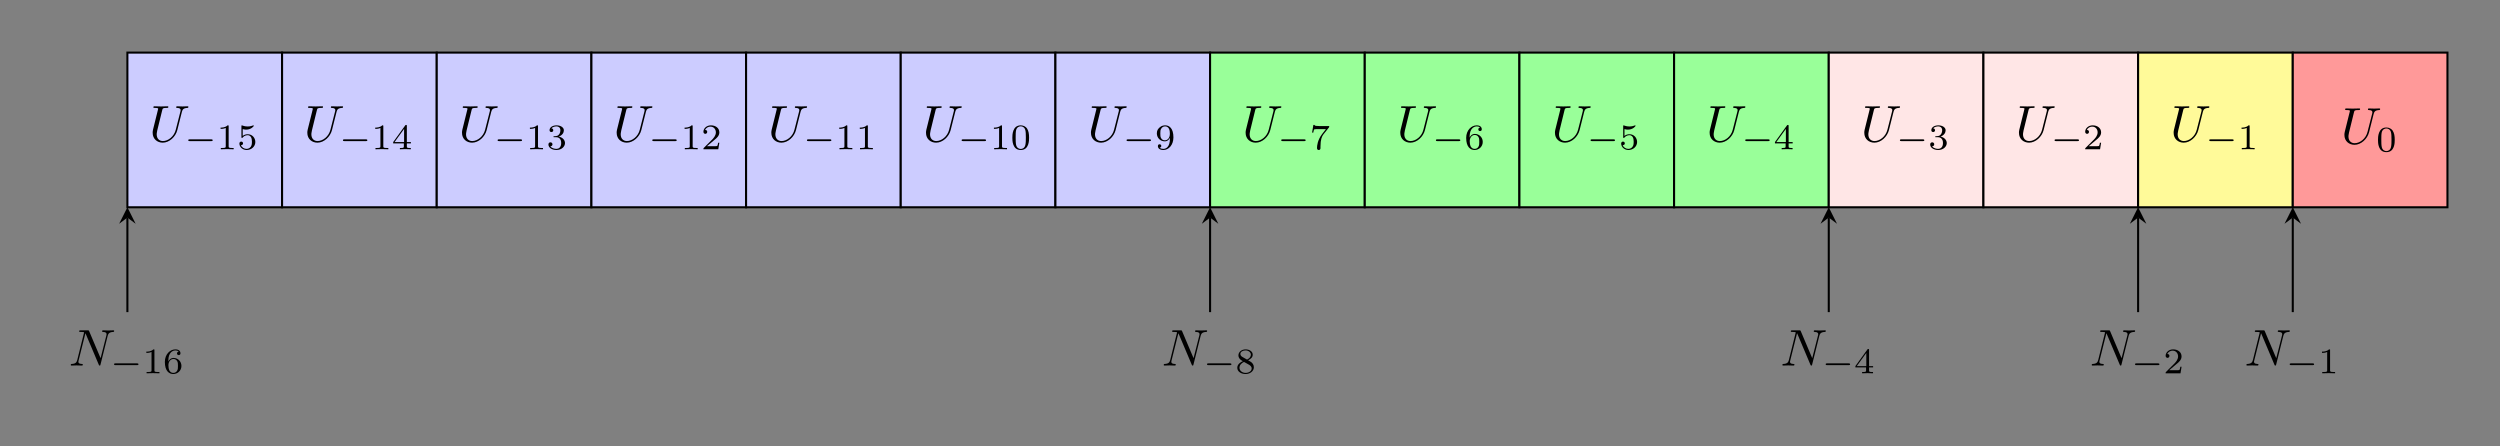 <?xml version="1.0" encoding="UTF-8"?>
<svg xmlns="http://www.w3.org/2000/svg" xmlns:xlink="http://www.w3.org/1999/xlink" width="483.1pt" height="86.25pt" viewBox="0 0 483.1 86.25" version="1.1">
<rect x="0" y="0" width="483.1" height="86.25" fill="#808080" stroke="none"/>
<defs>
<g>
<symbol overflow="visible" id="glyph0-0">
<path style="stroke:none;" d=""/>
</symbol>
<symbol overflow="visible" id="glyph0-1">
<path style="stroke:none;" d="M 6.328 -5.766 C 6.438 -6.172 6.609 -6.469 7.406 -6.5 C 7.453 -6.5 7.578 -6.516 7.578 -6.703 C 7.578 -6.703 7.578 -6.812 7.453 -6.812 C 7.125 -6.812 6.766 -6.781 6.438 -6.781 C 6.094 -6.781 5.719 -6.812 5.391 -6.812 C 5.328 -6.812 5.219 -6.812 5.219 -6.609 C 5.219 -6.5 5.312 -6.5 5.391 -6.5 C 5.969 -6.484 6.078 -6.281 6.078 -6.062 C 6.078 -6.031 6.047 -5.875 6.047 -5.859 L 5.141 -2.297 C 4.812 -0.953 3.656 -0.094 2.656 -0.094 C 1.984 -0.094 1.453 -0.531 1.453 -1.391 C 1.453 -1.406 1.453 -1.719 1.562 -2.156 L 2.516 -6.047 C 2.609 -6.406 2.625 -6.5 3.359 -6.5 C 3.625 -6.5 3.703 -6.5 3.703 -6.703 C 3.703 -6.812 3.594 -6.812 3.562 -6.812 C 3.281 -6.812 2.562 -6.781 2.281 -6.781 C 2 -6.781 1.281 -6.812 1 -6.812 C 0.922 -6.812 0.812 -6.812 0.812 -6.609 C 0.812 -6.5 0.891 -6.5 1.094 -6.5 C 1.109 -6.5 1.297 -6.5 1.469 -6.484 C 1.641 -6.453 1.734 -6.453 1.734 -6.312 C 1.734 -6.266 1.625 -5.844 1.562 -5.609 L 1.344 -4.734 C 1.25 -4.344 0.781 -2.469 0.734 -2.266 C 0.672 -2 0.672 -1.844 0.672 -1.688 C 0.672 -0.484 1.578 0.219 2.625 0.219 C 3.875 0.219 5.109 -0.906 5.438 -2.219 Z M 6.328 -5.766 "/>
</symbol>
<symbol overflow="visible" id="glyph0-2">
<path style="stroke:none;" d="M 7.531 -5.766 C 7.641 -6.156 7.812 -6.469 8.609 -6.5 C 8.656 -6.5 8.781 -6.516 8.781 -6.703 C 8.781 -6.703 8.781 -6.812 8.656 -6.812 C 8.328 -6.812 7.969 -6.781 7.641 -6.781 C 7.312 -6.781 6.953 -6.812 6.625 -6.812 C 6.562 -6.812 6.453 -6.812 6.453 -6.609 C 6.453 -6.5 6.547 -6.5 6.625 -6.5 C 7.203 -6.484 7.312 -6.281 7.312 -6.062 C 7.312 -6.031 7.281 -5.875 7.281 -5.859 L 6.156 -1.422 L 3.953 -6.625 C 3.875 -6.797 3.875 -6.812 3.641 -6.812 L 2.297 -6.812 C 2.109 -6.812 2.016 -6.812 2.016 -6.609 C 2.016 -6.5 2.109 -6.5 2.297 -6.5 C 2.344 -6.5 2.969 -6.5 2.969 -6.406 L 1.641 -1.062 C 1.531 -0.656 1.359 -0.344 0.562 -0.312 C 0.5 -0.312 0.391 -0.297 0.391 -0.109 C 0.391 -0.047 0.438 0 0.516 0 C 0.844 0 1.188 -0.031 1.516 -0.031 C 1.859 -0.031 2.219 0 2.547 0 C 2.594 0 2.719 0 2.719 -0.203 C 2.719 -0.297 2.625 -0.312 2.516 -0.312 C 1.938 -0.328 1.859 -0.547 1.859 -0.75 C 1.859 -0.812 1.875 -0.875 1.906 -0.984 L 3.219 -6.234 C 3.266 -6.188 3.266 -6.156 3.312 -6.062 L 5.797 -0.188 C 5.859 -0.016 5.891 0 5.984 0 C 6.094 0 6.094 -0.031 6.141 -0.203 Z M 7.531 -5.766 "/>
</symbol>
<symbol overflow="visible" id="glyph1-0">
<path style="stroke:none;" d=""/>
</symbol>
<symbol overflow="visible" id="glyph1-1">
<path style="stroke:none;" d="M 5.188 -1.578 C 5.297 -1.578 5.469 -1.578 5.469 -1.734 C 5.469 -1.922 5.297 -1.922 5.188 -1.922 L 1.031 -1.922 C 0.922 -1.922 0.75 -1.922 0.75 -1.75 C 0.75 -1.578 0.906 -1.578 1.031 -1.578 Z M 5.188 -1.578 "/>
</symbol>
<symbol overflow="visible" id="glyph2-0">
<path style="stroke:none;" d=""/>
</symbol>
<symbol overflow="visible" id="glyph2-1">
<path style="stroke:none;" d="M 2.328 -4.438 C 2.328 -4.625 2.328 -4.625 2.125 -4.625 C 1.672 -4.188 1.047 -4.188 0.766 -4.188 L 0.766 -3.938 C 0.922 -3.938 1.391 -3.938 1.766 -4.125 L 1.766 -0.578 C 1.766 -0.344 1.766 -0.25 1.078 -0.25 L 0.812 -0.25 L 0.812 0 C 0.938 0 1.797 -0.031 2.047 -0.031 C 2.266 -0.031 3.141 0 3.297 0 L 3.297 -0.25 L 3.031 -0.25 C 2.328 -0.25 2.328 -0.344 2.328 -0.578 Z M 2.328 -4.438 "/>
</symbol>
<symbol overflow="visible" id="glyph2-2">
<path style="stroke:none;" d="M 1.078 -3.891 C 1.438 -3.797 1.641 -3.797 1.75 -3.797 C 2.672 -3.797 3.219 -4.422 3.219 -4.531 C 3.219 -4.609 3.172 -4.625 3.141 -4.625 C 3.125 -4.625 3.109 -4.625 3.078 -4.609 C 2.906 -4.547 2.547 -4.406 2.031 -4.406 C 1.828 -4.406 1.469 -4.422 1.016 -4.594 C 0.938 -4.625 0.922 -4.625 0.922 -4.625 C 0.828 -4.625 0.828 -4.547 0.828 -4.438 L 0.828 -2.391 C 0.828 -2.266 0.828 -2.188 0.938 -2.188 C 1 -2.188 1.016 -2.188 1.078 -2.281 C 1.375 -2.656 1.812 -2.719 2.047 -2.719 C 2.469 -2.719 2.656 -2.391 2.688 -2.328 C 2.812 -2.094 2.859 -1.828 2.859 -1.422 C 2.859 -1.219 2.859 -0.812 2.641 -0.5 C 2.469 -0.25 2.172 -0.078 1.828 -0.078 C 1.375 -0.078 0.906 -0.328 0.734 -0.797 C 1 -0.781 1.141 -0.953 1.141 -1.141 C 1.141 -1.438 0.875 -1.484 0.781 -1.484 C 0.781 -1.484 0.438 -1.484 0.438 -1.109 C 0.438 -0.484 1.016 0.141 1.844 0.141 C 2.734 0.141 3.516 -0.516 3.516 -1.406 C 3.516 -2.188 2.922 -2.906 2.062 -2.906 C 1.75 -2.906 1.391 -2.844 1.078 -2.578 Z M 1.078 -3.891 "/>
</symbol>
<symbol overflow="visible" id="glyph2-3">
<path style="stroke:none;" d="M 3.688 -1.141 L 3.688 -1.391 L 2.906 -1.391 L 2.906 -4.5 C 2.906 -4.641 2.906 -4.703 2.766 -4.703 C 2.672 -4.703 2.641 -4.703 2.578 -4.594 L 0.266 -1.391 L 0.266 -1.141 L 2.328 -1.141 L 2.328 -0.578 C 2.328 -0.328 2.328 -0.25 1.75 -0.25 L 1.562 -0.25 L 1.562 0 C 1.922 -0.016 2.359 -0.031 2.609 -0.031 C 2.875 -0.031 3.312 -0.016 3.672 0 L 3.672 -0.25 L 3.484 -0.25 C 2.906 -0.25 2.906 -0.328 2.906 -0.578 L 2.906 -1.141 Z M 2.375 -3.938 L 2.375 -1.391 L 0.531 -1.391 Z M 2.375 -3.938 "/>
</symbol>
<symbol overflow="visible" id="glyph2-4">
<path style="stroke:none;" d="M 1.906 -2.328 C 2.453 -2.328 2.844 -1.953 2.844 -1.203 C 2.844 -0.344 2.328 -0.078 1.938 -0.078 C 1.656 -0.078 1.031 -0.156 0.75 -0.578 C 1.078 -0.578 1.156 -0.812 1.156 -0.969 C 1.156 -1.188 0.984 -1.344 0.766 -1.344 C 0.578 -1.344 0.375 -1.219 0.375 -0.938 C 0.375 -0.281 1.094 0.141 1.938 0.141 C 2.906 0.141 3.578 -0.516 3.578 -1.203 C 3.578 -1.75 3.141 -2.297 2.375 -2.453 C 3.094 -2.719 3.359 -3.234 3.359 -3.672 C 3.359 -4.219 2.734 -4.625 1.953 -4.625 C 1.188 -4.625 0.594 -4.25 0.594 -3.688 C 0.594 -3.453 0.75 -3.328 0.953 -3.328 C 1.172 -3.328 1.312 -3.484 1.312 -3.672 C 1.312 -3.875 1.172 -4.031 0.953 -4.047 C 1.203 -4.344 1.672 -4.422 1.938 -4.422 C 2.25 -4.422 2.688 -4.266 2.688 -3.672 C 2.688 -3.375 2.594 -3.047 2.406 -2.844 C 2.188 -2.578 1.984 -2.562 1.641 -2.531 C 1.469 -2.516 1.453 -2.516 1.422 -2.516 C 1.406 -2.516 1.344 -2.5 1.344 -2.422 C 1.344 -2.328 1.406 -2.328 1.531 -2.328 Z M 1.906 -2.328 "/>
</symbol>
<symbol overflow="visible" id="glyph2-5">
<path style="stroke:none;" d="M 3.516 -1.266 L 3.281 -1.266 C 3.266 -1.109 3.188 -0.703 3.094 -0.641 C 3.047 -0.594 2.516 -0.594 2.406 -0.594 L 1.125 -0.594 C 1.859 -1.234 2.109 -1.438 2.516 -1.766 C 3.031 -2.172 3.516 -2.609 3.516 -3.266 C 3.516 -4.109 2.781 -4.625 1.891 -4.625 C 1.031 -4.625 0.438 -4.016 0.438 -3.375 C 0.438 -3.031 0.734 -2.984 0.812 -2.984 C 0.969 -2.984 1.172 -3.109 1.172 -3.359 C 1.172 -3.484 1.125 -3.734 0.766 -3.734 C 0.984 -4.219 1.453 -4.375 1.781 -4.375 C 2.484 -4.375 2.844 -3.828 2.844 -3.266 C 2.844 -2.656 2.406 -2.188 2.188 -1.938 L 0.516 -0.266 C 0.438 -0.203 0.438 -0.188 0.438 0 L 3.312 0 Z M 3.516 -1.266 "/>
</symbol>
<symbol overflow="visible" id="glyph2-6">
<path style="stroke:none;" d="M 3.594 -2.219 C 3.594 -2.984 3.5 -3.547 3.188 -4.031 C 2.969 -4.344 2.531 -4.625 1.984 -4.625 C 0.359 -4.625 0.359 -2.719 0.359 -2.219 C 0.359 -1.719 0.359 0.141 1.984 0.141 C 3.594 0.141 3.594 -1.719 3.594 -2.219 Z M 1.984 -0.062 C 1.656 -0.062 1.234 -0.25 1.094 -0.812 C 1 -1.219 1 -1.797 1 -2.312 C 1 -2.828 1 -3.359 1.094 -3.734 C 1.25 -4.281 1.688 -4.438 1.984 -4.438 C 2.359 -4.438 2.719 -4.203 2.844 -3.797 C 2.953 -3.422 2.969 -2.922 2.969 -2.312 C 2.969 -1.797 2.969 -1.281 2.875 -0.844 C 2.734 -0.203 2.266 -0.062 1.984 -0.062 Z M 1.984 -0.062 "/>
</symbol>
<symbol overflow="visible" id="glyph2-7">
<path style="stroke:none;" d="M 2.906 -2.078 C 2.906 -0.344 2.062 -0.078 1.641 -0.078 C 1.484 -0.078 1.109 -0.094 0.922 -0.312 C 1.219 -0.344 1.234 -0.578 1.234 -0.641 C 1.234 -0.812 1.109 -0.969 0.906 -0.969 C 0.703 -0.969 0.578 -0.828 0.578 -0.625 C 0.578 -0.156 0.969 0.141 1.641 0.141 C 2.641 0.141 3.578 -0.797 3.578 -2.297 C 3.578 -4.016 2.812 -4.625 2 -4.625 C 1.766 -4.625 1.297 -4.594 0.891 -4.203 C 0.656 -3.969 0.375 -3.703 0.375 -3.078 C 0.375 -2.188 1.078 -1.531 1.891 -1.531 C 2.453 -1.531 2.75 -1.906 2.906 -2.219 Z M 1.938 -1.734 C 1.656 -1.734 1.406 -1.812 1.203 -2.141 C 1.047 -2.391 1.047 -2.688 1.047 -3.078 C 1.047 -3.484 1.047 -3.75 1.25 -4.031 C 1.422 -4.281 1.641 -4.422 2 -4.422 C 2.359 -4.422 2.578 -4.203 2.688 -4.016 C 2.875 -3.734 2.891 -3.234 2.891 -3 C 2.891 -2.094 2.375 -1.734 1.938 -1.734 Z M 1.938 -1.734 "/>
</symbol>
<symbol overflow="visible" id="glyph2-8">
<path style="stroke:none;" d="M 3.734 -4.203 C 3.797 -4.297 3.797 -4.312 3.797 -4.484 L 1.969 -4.484 C 1.688 -4.484 1.609 -4.5 1.359 -4.516 C 1 -4.547 0.984 -4.594 0.969 -4.703 L 0.734 -4.703 L 0.484 -3.219 L 0.719 -3.219 C 0.734 -3.328 0.812 -3.781 0.922 -3.859 C 0.969 -3.891 1.547 -3.891 1.641 -3.891 L 3.156 -3.891 C 2.938 -3.609 2.578 -3.172 2.438 -2.969 C 1.531 -1.781 1.438 -0.672 1.438 -0.266 C 1.438 -0.188 1.438 0.141 1.766 0.141 C 2.109 0.141 2.109 -0.172 2.109 -0.266 L 2.109 -0.547 C 2.109 -1.891 2.391 -2.516 2.688 -2.891 Z M 3.734 -4.203 "/>
</symbol>
<symbol overflow="visible" id="glyph2-9">
<path style="stroke:none;" d="M 1.047 -2.281 C 1.047 -2.844 1.094 -3.359 1.359 -3.797 C 1.594 -4.172 1.969 -4.422 2.422 -4.422 C 2.625 -4.422 2.906 -4.375 3.047 -4.188 C 2.875 -4.172 2.719 -4.047 2.719 -3.844 C 2.719 -3.672 2.844 -3.516 3.047 -3.516 C 3.266 -3.516 3.391 -3.656 3.391 -3.859 C 3.391 -4.266 3.094 -4.625 2.406 -4.625 C 1.406 -4.625 0.375 -3.703 0.375 -2.203 C 0.375 -0.406 1.219 0.141 2 0.141 C 2.844 0.141 3.578 -0.516 3.578 -1.422 C 3.578 -2.312 2.875 -2.969 2.062 -2.969 C 1.5 -2.969 1.203 -2.594 1.047 -2.281 Z M 2 -0.078 C 1.641 -0.078 1.375 -0.281 1.219 -0.594 C 1.125 -0.797 1.062 -1.156 1.062 -1.562 C 1.062 -2.25 1.469 -2.766 2.031 -2.766 C 2.344 -2.766 2.562 -2.641 2.734 -2.391 C 2.906 -2.125 2.906 -1.828 2.906 -1.422 C 2.906 -1.031 2.906 -0.734 2.719 -0.453 C 2.562 -0.219 2.328 -0.078 2 -0.078 Z M 2 -0.078 "/>
</symbol>
<symbol overflow="visible" id="glyph2-10">
<path style="stroke:none;" d="M 2.469 -2.516 C 3.016 -2.781 3.359 -3.109 3.359 -3.594 C 3.359 -4.266 2.656 -4.625 1.984 -4.625 C 1.219 -4.625 0.594 -4.125 0.594 -3.469 C 0.594 -3.141 0.75 -2.906 0.875 -2.766 C 1 -2.609 1.047 -2.578 1.453 -2.344 C 1.062 -2.172 0.375 -1.797 0.375 -1.062 C 0.375 -0.297 1.172 0.141 1.969 0.141 C 2.859 0.141 3.578 -0.422 3.578 -1.172 C 3.578 -1.641 3.312 -2.031 2.906 -2.266 C 2.812 -2.328 2.578 -2.453 2.469 -2.516 Z M 1.344 -3.172 C 1.156 -3.281 0.969 -3.469 0.969 -3.734 C 0.969 -4.172 1.469 -4.422 1.969 -4.422 C 2.516 -4.422 3 -4.078 3 -3.594 C 3 -2.969 2.266 -2.656 2.266 -2.656 C 2.25 -2.656 2.234 -2.656 2.188 -2.688 Z M 1.672 -2.203 L 2.641 -1.656 C 2.812 -1.547 3.156 -1.344 3.156 -0.938 C 3.156 -0.406 2.578 -0.078 1.984 -0.078 C 1.344 -0.078 0.797 -0.5 0.797 -1.062 C 0.797 -1.578 1.172 -1.984 1.672 -2.203 Z M 1.672 -2.203 "/>
</symbol>
</g>
</defs>
<g id="surface1">
<path style="fill-rule:nonzero;fill:rgb(79.999%,79.999%,100%);fill-opacity:1;stroke-width:0.399;stroke-linecap:butt;stroke-linejoin:miter;stroke:rgb(0%,0%,0%);stroke-opacity:1;stroke-miterlimit:10;" d="M -14.946 -14.945 L 14.945 -14.945 L 14.945 14.946 L -14.946 14.946 Z M -14.946 -14.945 " transform="matrix(1,0,0,-1,39.563,25.11)"/>
<g style="fill:rgb(0%,0%,0%);fill-opacity:1;">
  <use xlink:href="#glyph0-1" x="28.828" y="27.352"/>
</g>
<g style="fill:rgb(0%,0%,0%);fill-opacity:1;">
  <use xlink:href="#glyph1-1" x="35.63" y="28.846"/>
</g>
<g style="fill:rgb(0%,0%,0%);fill-opacity:1;">
  <use xlink:href="#glyph2-1" x="41.857" y="28.846"/>
  <use xlink:href="#glyph2-2" x="45.825" y="28.846"/>
</g>
<path style="fill-rule:nonzero;fill:rgb(79.999%,79.999%,100%);fill-opacity:1;stroke-width:0.399;stroke-linecap:butt;stroke-linejoin:miter;stroke:rgb(0%,0%,0%);stroke-opacity:1;stroke-miterlimit:10;" d="M 14.945 -14.945 L 44.832 -14.945 L 44.832 14.946 L 14.945 14.946 Z M 14.945 -14.945 " transform="matrix(1,0,0,-1,39.563,25.11)"/>
<g style="fill:rgb(0%,0%,0%);fill-opacity:1;">
  <use xlink:href="#glyph0-1" x="58.716" y="27.352"/>
</g>
<g style="fill:rgb(0%,0%,0%);fill-opacity:1;">
  <use xlink:href="#glyph1-1" x="65.518" y="28.846"/>
</g>
<g style="fill:rgb(0%,0%,0%);fill-opacity:1;">
  <use xlink:href="#glyph2-1" x="71.745" y="28.846"/>
  <use xlink:href="#glyph2-3" x="75.713" y="28.846"/>
</g>
<path style="fill-rule:nonzero;fill:rgb(79.999%,79.999%,100%);fill-opacity:1;stroke-width:0.399;stroke-linecap:butt;stroke-linejoin:miter;stroke:rgb(0%,0%,0%);stroke-opacity:1;stroke-miterlimit:10;" d="M 44.832 -14.945 L 74.722 -14.945 L 74.722 14.946 L 44.832 14.946 Z M 44.832 -14.945 " transform="matrix(1,0,0,-1,39.563,25.11)"/>
<g style="fill:rgb(0%,0%,0%);fill-opacity:1;">
  <use xlink:href="#glyph0-1" x="88.605" y="27.352"/>
</g>
<g style="fill:rgb(0%,0%,0%);fill-opacity:1;">
  <use xlink:href="#glyph1-1" x="95.407" y="28.846"/>
</g>
<g style="fill:rgb(0%,0%,0%);fill-opacity:1;">
  <use xlink:href="#glyph2-1" x="101.634" y="28.846"/>
  <use xlink:href="#glyph2-4" x="105.602" y="28.846"/>
</g>
<path style="fill-rule:nonzero;fill:rgb(79.999%,79.999%,100%);fill-opacity:1;stroke-width:0.399;stroke-linecap:butt;stroke-linejoin:miter;stroke:rgb(0%,0%,0%);stroke-opacity:1;stroke-miterlimit:10;" d="M 74.722 -14.945 L 104.609 -14.945 L 104.609 14.946 L 74.722 14.946 Z M 74.722 -14.945 " transform="matrix(1,0,0,-1,39.563,25.11)"/>
<g style="fill:rgb(0%,0%,0%);fill-opacity:1;">
  <use xlink:href="#glyph0-1" x="118.493" y="27.352"/>
</g>
<g style="fill:rgb(0%,0%,0%);fill-opacity:1;">
  <use xlink:href="#glyph1-1" x="125.295" y="28.846"/>
</g>
<g style="fill:rgb(0%,0%,0%);fill-opacity:1;">
  <use xlink:href="#glyph2-1" x="131.522" y="28.846"/>
  <use xlink:href="#glyph2-5" x="135.49" y="28.846"/>
</g>
<path style="fill-rule:nonzero;fill:rgb(79.999%,79.999%,100%);fill-opacity:1;stroke-width:0.399;stroke-linecap:butt;stroke-linejoin:miter;stroke:rgb(0%,0%,0%);stroke-opacity:1;stroke-miterlimit:10;" d="M 104.609 -14.945 L 134.496 -14.945 L 134.496 14.946 L 104.609 14.946 Z M 104.609 -14.945 " transform="matrix(1,0,0,-1,39.563,25.11)"/>
<g style="fill:rgb(0%,0%,0%);fill-opacity:1;">
  <use xlink:href="#glyph0-1" x="148.381" y="27.352"/>
</g>
<g style="fill:rgb(0%,0%,0%);fill-opacity:1;">
  <use xlink:href="#glyph1-1" x="155.183" y="28.846"/>
</g>
<g style="fill:rgb(0%,0%,0%);fill-opacity:1;">
  <use xlink:href="#glyph2-1" x="161.41" y="28.846"/>
  <use xlink:href="#glyph2-1" x="165.378" y="28.846"/>
</g>
<path style="fill-rule:nonzero;fill:rgb(79.999%,79.999%,100%);fill-opacity:1;stroke-width:0.399;stroke-linecap:butt;stroke-linejoin:miter;stroke:rgb(0%,0%,0%);stroke-opacity:1;stroke-miterlimit:10;" d="M 134.496 -14.945 L 164.386 -14.945 L 164.386 14.946 L 134.496 14.946 Z M 134.496 -14.945 " transform="matrix(1,0,0,-1,39.563,25.11)"/>
<g style="fill:rgb(0%,0%,0%);fill-opacity:1;">
  <use xlink:href="#glyph0-1" x="178.27" y="27.352"/>
</g>
<g style="fill:rgb(0%,0%,0%);fill-opacity:1;">
  <use xlink:href="#glyph1-1" x="185.072" y="28.846"/>
</g>
<g style="fill:rgb(0%,0%,0%);fill-opacity:1;">
  <use xlink:href="#glyph2-1" x="191.299" y="28.846"/>
  <use xlink:href="#glyph2-6" x="195.267" y="28.846"/>
</g>
<path style="fill-rule:nonzero;fill:rgb(79.999%,79.999%,100%);fill-opacity:1;stroke-width:0.399;stroke-linecap:butt;stroke-linejoin:miter;stroke:rgb(0%,0%,0%);stroke-opacity:1;stroke-miterlimit:10;" d="M 164.386 -14.945 L 194.273 -14.945 L 194.273 14.946 L 164.386 14.946 Z M 164.386 -14.945 " transform="matrix(1,0,0,-1,39.563,25.11)"/>
<g style="fill:rgb(0%,0%,0%);fill-opacity:1;">
  <use xlink:href="#glyph0-1" x="210.144" y="27.352"/>
</g>
<g style="fill:rgb(0%,0%,0%);fill-opacity:1;">
  <use xlink:href="#glyph1-1" x="216.946" y="28.846"/>
</g>
<g style="fill:rgb(0%,0%,0%);fill-opacity:1;">
  <use xlink:href="#glyph2-7" x="223.173" y="28.846"/>
</g>
<path style="fill-rule:nonzero;fill:rgb(59.999%,100%,59.999%);fill-opacity:1;stroke-width:0.399;stroke-linecap:butt;stroke-linejoin:miter;stroke:rgb(0%,0%,0%);stroke-opacity:1;stroke-miterlimit:10;" d="M 194.273 -14.945 L 224.164 -14.945 L 224.164 14.946 L 194.273 14.946 Z M 194.273 -14.945 " transform="matrix(1,0,0,-1,39.563,25.11)"/>
<g style="fill:rgb(0%,0%,0%);fill-opacity:1;">
  <use xlink:href="#glyph0-1" x="240.032" y="27.352"/>
</g>
<g style="fill:rgb(0%,0%,0%);fill-opacity:1;">
  <use xlink:href="#glyph1-1" x="246.834" y="28.846"/>
</g>
<g style="fill:rgb(0%,0%,0%);fill-opacity:1;">
  <use xlink:href="#glyph2-8" x="253.061" y="28.846"/>
</g>
<path style="fill-rule:nonzero;fill:rgb(59.999%,100%,59.999%);fill-opacity:1;stroke-width:0.399;stroke-linecap:butt;stroke-linejoin:miter;stroke:rgb(0%,0%,0%);stroke-opacity:1;stroke-miterlimit:10;" d="M 224.164 -14.945 L 254.05 -14.945 L 254.05 14.946 L 224.164 14.946 Z M 224.164 -14.945 " transform="matrix(1,0,0,-1,39.563,25.11)"/>
<g style="fill:rgb(0%,0%,0%);fill-opacity:1;">
  <use xlink:href="#glyph0-1" x="269.92" y="27.352"/>
</g>
<g style="fill:rgb(0%,0%,0%);fill-opacity:1;">
  <use xlink:href="#glyph1-1" x="276.722" y="28.846"/>
</g>
<g style="fill:rgb(0%,0%,0%);fill-opacity:1;">
  <use xlink:href="#glyph2-9" x="282.949" y="28.846"/>
</g>
<path style="fill-rule:nonzero;fill:rgb(59.999%,100%,59.999%);fill-opacity:1;stroke-width:0.399;stroke-linecap:butt;stroke-linejoin:miter;stroke:rgb(0%,0%,0%);stroke-opacity:1;stroke-miterlimit:10;" d="M 254.05 -14.945 L 283.937 -14.945 L 283.937 14.946 L 254.05 14.946 Z M 254.05 -14.945 " transform="matrix(1,0,0,-1,39.563,25.11)"/>
<g style="fill:rgb(0%,0%,0%);fill-opacity:1;">
  <use xlink:href="#glyph0-1" x="299.808" y="27.352"/>
</g>
<g style="fill:rgb(0%,0%,0%);fill-opacity:1;">
  <use xlink:href="#glyph1-1" x="306.61" y="28.846"/>
</g>
<g style="fill:rgb(0%,0%,0%);fill-opacity:1;">
  <use xlink:href="#glyph2-2" x="312.837" y="28.846"/>
</g>
<path style="fill-rule:nonzero;fill:rgb(59.999%,100%,59.999%);fill-opacity:1;stroke-width:0.399;stroke-linecap:butt;stroke-linejoin:miter;stroke:rgb(0%,0%,0%);stroke-opacity:1;stroke-miterlimit:10;" d="M 283.937 -14.945 L 313.828 -14.945 L 313.828 14.946 L 283.937 14.946 Z M 283.937 -14.945 " transform="matrix(1,0,0,-1,39.563,25.11)"/>
<g style="fill:rgb(0%,0%,0%);fill-opacity:1;">
  <use xlink:href="#glyph0-1" x="329.697" y="27.352"/>
</g>
<g style="fill:rgb(0%,0%,0%);fill-opacity:1;">
  <use xlink:href="#glyph1-1" x="336.499" y="28.846"/>
</g>
<g style="fill:rgb(0%,0%,0%);fill-opacity:1;">
  <use xlink:href="#glyph2-3" x="342.726" y="28.846"/>
</g>
<path style="fill-rule:nonzero;fill:rgb(100%,89.999%,89.999%);fill-opacity:1;stroke-width:0.399;stroke-linecap:butt;stroke-linejoin:miter;stroke:rgb(0%,0%,0%);stroke-opacity:1;stroke-miterlimit:10;" d="M 313.828 -14.945 L 343.714 -14.945 L 343.714 14.946 L 313.828 14.946 Z M 313.828 -14.945 " transform="matrix(1,0,0,-1,39.563,25.11)"/>
<g style="fill:rgb(0%,0%,0%);fill-opacity:1;">
  <use xlink:href="#glyph0-1" x="359.585" y="27.352"/>
</g>
<g style="fill:rgb(0%,0%,0%);fill-opacity:1;">
  <use xlink:href="#glyph1-1" x="366.387" y="28.846"/>
</g>
<g style="fill:rgb(0%,0%,0%);fill-opacity:1;">
  <use xlink:href="#glyph2-4" x="372.614" y="28.846"/>
</g>
<path style="fill-rule:nonzero;fill:rgb(100%,89.999%,89.999%);fill-opacity:1;stroke-width:0.399;stroke-linecap:butt;stroke-linejoin:miter;stroke:rgb(0%,0%,0%);stroke-opacity:1;stroke-miterlimit:10;" d="M 343.714 -14.945 L 373.605 -14.945 L 373.605 14.946 L 343.714 14.946 Z M 343.714 -14.945 " transform="matrix(1,0,0,-1,39.563,25.11)"/>
<g style="fill:rgb(0%,0%,0%);fill-opacity:1;">
  <use xlink:href="#glyph0-1" x="389.473" y="27.352"/>
</g>
<g style="fill:rgb(0%,0%,0%);fill-opacity:1;">
  <use xlink:href="#glyph1-1" x="396.275" y="28.846"/>
</g>
<g style="fill:rgb(0%,0%,0%);fill-opacity:1;">
  <use xlink:href="#glyph2-5" x="402.502" y="28.846"/>
</g>
<path style="fill-rule:nonzero;fill:rgb(100%,97.96%,60.001%);fill-opacity:1;stroke-width:0.399;stroke-linecap:butt;stroke-linejoin:miter;stroke:rgb(0%,0%,0%);stroke-opacity:1;stroke-miterlimit:10;" d="M 373.605 -14.945 L 403.492 -14.945 L 403.492 14.946 L 373.605 14.946 Z M 373.605 -14.945 " transform="matrix(1,0,0,-1,39.563,25.11)"/>
<g style="fill:rgb(0%,0%,0%);fill-opacity:1;">
  <use xlink:href="#glyph0-1" x="419.362" y="27.352"/>
</g>
<g style="fill:rgb(0%,0%,0%);fill-opacity:1;">
  <use xlink:href="#glyph1-1" x="426.164" y="28.846"/>
</g>
<g style="fill:rgb(0%,0%,0%);fill-opacity:1;">
  <use xlink:href="#glyph2-1" x="432.391" y="28.846"/>
</g>
<path style="fill-rule:nonzero;fill:rgb(100%,59.999%,59.999%);fill-opacity:1;stroke-width:0.399;stroke-linecap:butt;stroke-linejoin:miter;stroke:rgb(0%,0%,0%);stroke-opacity:1;stroke-miterlimit:10;" d="M 403.492 -14.945 L 433.382 -14.945 L 433.382 14.946 L 403.492 14.946 Z M 403.492 -14.945 " transform="matrix(1,0,0,-1,39.563,25.11)"/>
<g style="fill:rgb(0%,0%,0%);fill-opacity:1;">
  <use xlink:href="#glyph0-1" x="452.363" y="27.767"/>
</g>
<g style="fill:rgb(0%,0%,0%);fill-opacity:1;">
  <use xlink:href="#glyph2-6" x="459.165" y="29.261"/>
</g>
<g style="fill:rgb(0%,0%,0%);fill-opacity:1;">
  <use xlink:href="#glyph0-2" x="433.705" y="70.643"/>
</g>
<g style="fill:rgb(0%,0%,0%);fill-opacity:1;">
  <use xlink:href="#glyph1-1" x="441.71" y="72.137"/>
</g>
<g style="fill:rgb(0%,0%,0%);fill-opacity:1;">
  <use xlink:href="#glyph2-1" x="447.936" y="72.137"/>
</g>
<path style="fill:none;stroke-width:0.399;stroke-linecap:butt;stroke-linejoin:miter;stroke:rgb(0%,0%,0%);stroke-opacity:1;stroke-miterlimit:10;" d="M 403.492 -35.206 L 403.492 -16.937 " transform="matrix(1,0,0,-1,39.563,25.11)"/>
<path style=" stroke:none;fill-rule:nonzero;fill:rgb(0%,0%,0%);fill-opacity:1;" d="M 443.055 40.055 L 441.461 43.242 L 443.055 42.047 L 444.648 43.242 "/>
<g style="fill:rgb(0%,0%,0%);fill-opacity:1;">
  <use xlink:href="#glyph0-2" x="403.816" y="70.643"/>
</g>
<g style="fill:rgb(0%,0%,0%);fill-opacity:1;">
  <use xlink:href="#glyph1-1" x="411.821" y="72.137"/>
</g>
<g style="fill:rgb(0%,0%,0%);fill-opacity:1;">
  <use xlink:href="#glyph2-5" x="418.047" y="72.137"/>
</g>
<path style="fill:none;stroke-width:0.399;stroke-linecap:butt;stroke-linejoin:miter;stroke:rgb(0%,0%,0%);stroke-opacity:1;stroke-miterlimit:10;" d="M 373.605 -35.206 L 373.605 -16.937 " transform="matrix(1,0,0,-1,39.563,25.11)"/>
<path style=" stroke:none;fill-rule:nonzero;fill:rgb(0%,0%,0%);fill-opacity:1;" d="M 413.168 40.055 L 411.574 43.242 L 413.168 42.047 L 414.762 43.242 "/>
<g style="fill:rgb(0%,0%,0%);fill-opacity:1;">
  <use xlink:href="#glyph0-2" x="344.04" y="70.643"/>
</g>
<g style="fill:rgb(0%,0%,0%);fill-opacity:1;">
  <use xlink:href="#glyph1-1" x="352.045" y="72.137"/>
</g>
<g style="fill:rgb(0%,0%,0%);fill-opacity:1;">
  <use xlink:href="#glyph2-3" x="358.271" y="72.137"/>
</g>
<path style="fill:none;stroke-width:0.399;stroke-linecap:butt;stroke-linejoin:miter;stroke:rgb(0%,0%,0%);stroke-opacity:1;stroke-miterlimit:10;" d="M 313.828 -35.206 L 313.828 -16.937 " transform="matrix(1,0,0,-1,39.563,25.11)"/>
<path style=" stroke:none;fill-rule:nonzero;fill:rgb(0%,0%,0%);fill-opacity:1;" d="M 353.391 40.055 L 351.797 43.242 L 353.391 42.047 L 354.984 43.242 "/>
<g style="fill:rgb(0%,0%,0%);fill-opacity:1;">
  <use xlink:href="#glyph0-2" x="224.487" y="70.643"/>
</g>
<g style="fill:rgb(0%,0%,0%);fill-opacity:1;">
  <use xlink:href="#glyph1-1" x="232.492" y="72.137"/>
</g>
<g style="fill:rgb(0%,0%,0%);fill-opacity:1;">
  <use xlink:href="#glyph2-10" x="238.718" y="72.137"/>
</g>
<path style="fill:none;stroke-width:0.399;stroke-linecap:butt;stroke-linejoin:miter;stroke:rgb(0%,0%,0%);stroke-opacity:1;stroke-miterlimit:10;" d="M 194.273 -35.206 L 194.273 -16.937 " transform="matrix(1,0,0,-1,39.563,25.11)"/>
<path style=" stroke:none;fill-rule:nonzero;fill:rgb(0%,0%,0%);fill-opacity:1;" d="M 233.836 40.055 L 232.242 43.242 L 233.836 42.047 L 235.43 43.242 "/>
<g style="fill:rgb(0%,0%,0%);fill-opacity:1;">
  <use xlink:href="#glyph0-2" x="13.283" y="70.643"/>
</g>
<g style="fill:rgb(0%,0%,0%);fill-opacity:1;">
  <use xlink:href="#glyph1-1" x="21.288" y="72.137"/>
</g>
<g style="fill:rgb(0%,0%,0%);fill-opacity:1;">
  <use xlink:href="#glyph2-1" x="27.514" y="72.137"/>
  <use xlink:href="#glyph2-9" x="31.482" y="72.137"/>
</g>
<path style="fill:none;stroke-width:0.399;stroke-linecap:butt;stroke-linejoin:miter;stroke:rgb(0%,0%,0%);stroke-opacity:1;stroke-miterlimit:10;" d="M -14.946 -35.206 L -14.946 -16.937 " transform="matrix(1,0,0,-1,39.563,25.11)"/>
<path style=" stroke:none;fill-rule:nonzero;fill:rgb(0%,0%,0%);fill-opacity:1;" d="M 24.617 40.055 L 23.023 43.242 L 24.617 42.047 L 26.211 43.242 "/>
</g>
</svg>
